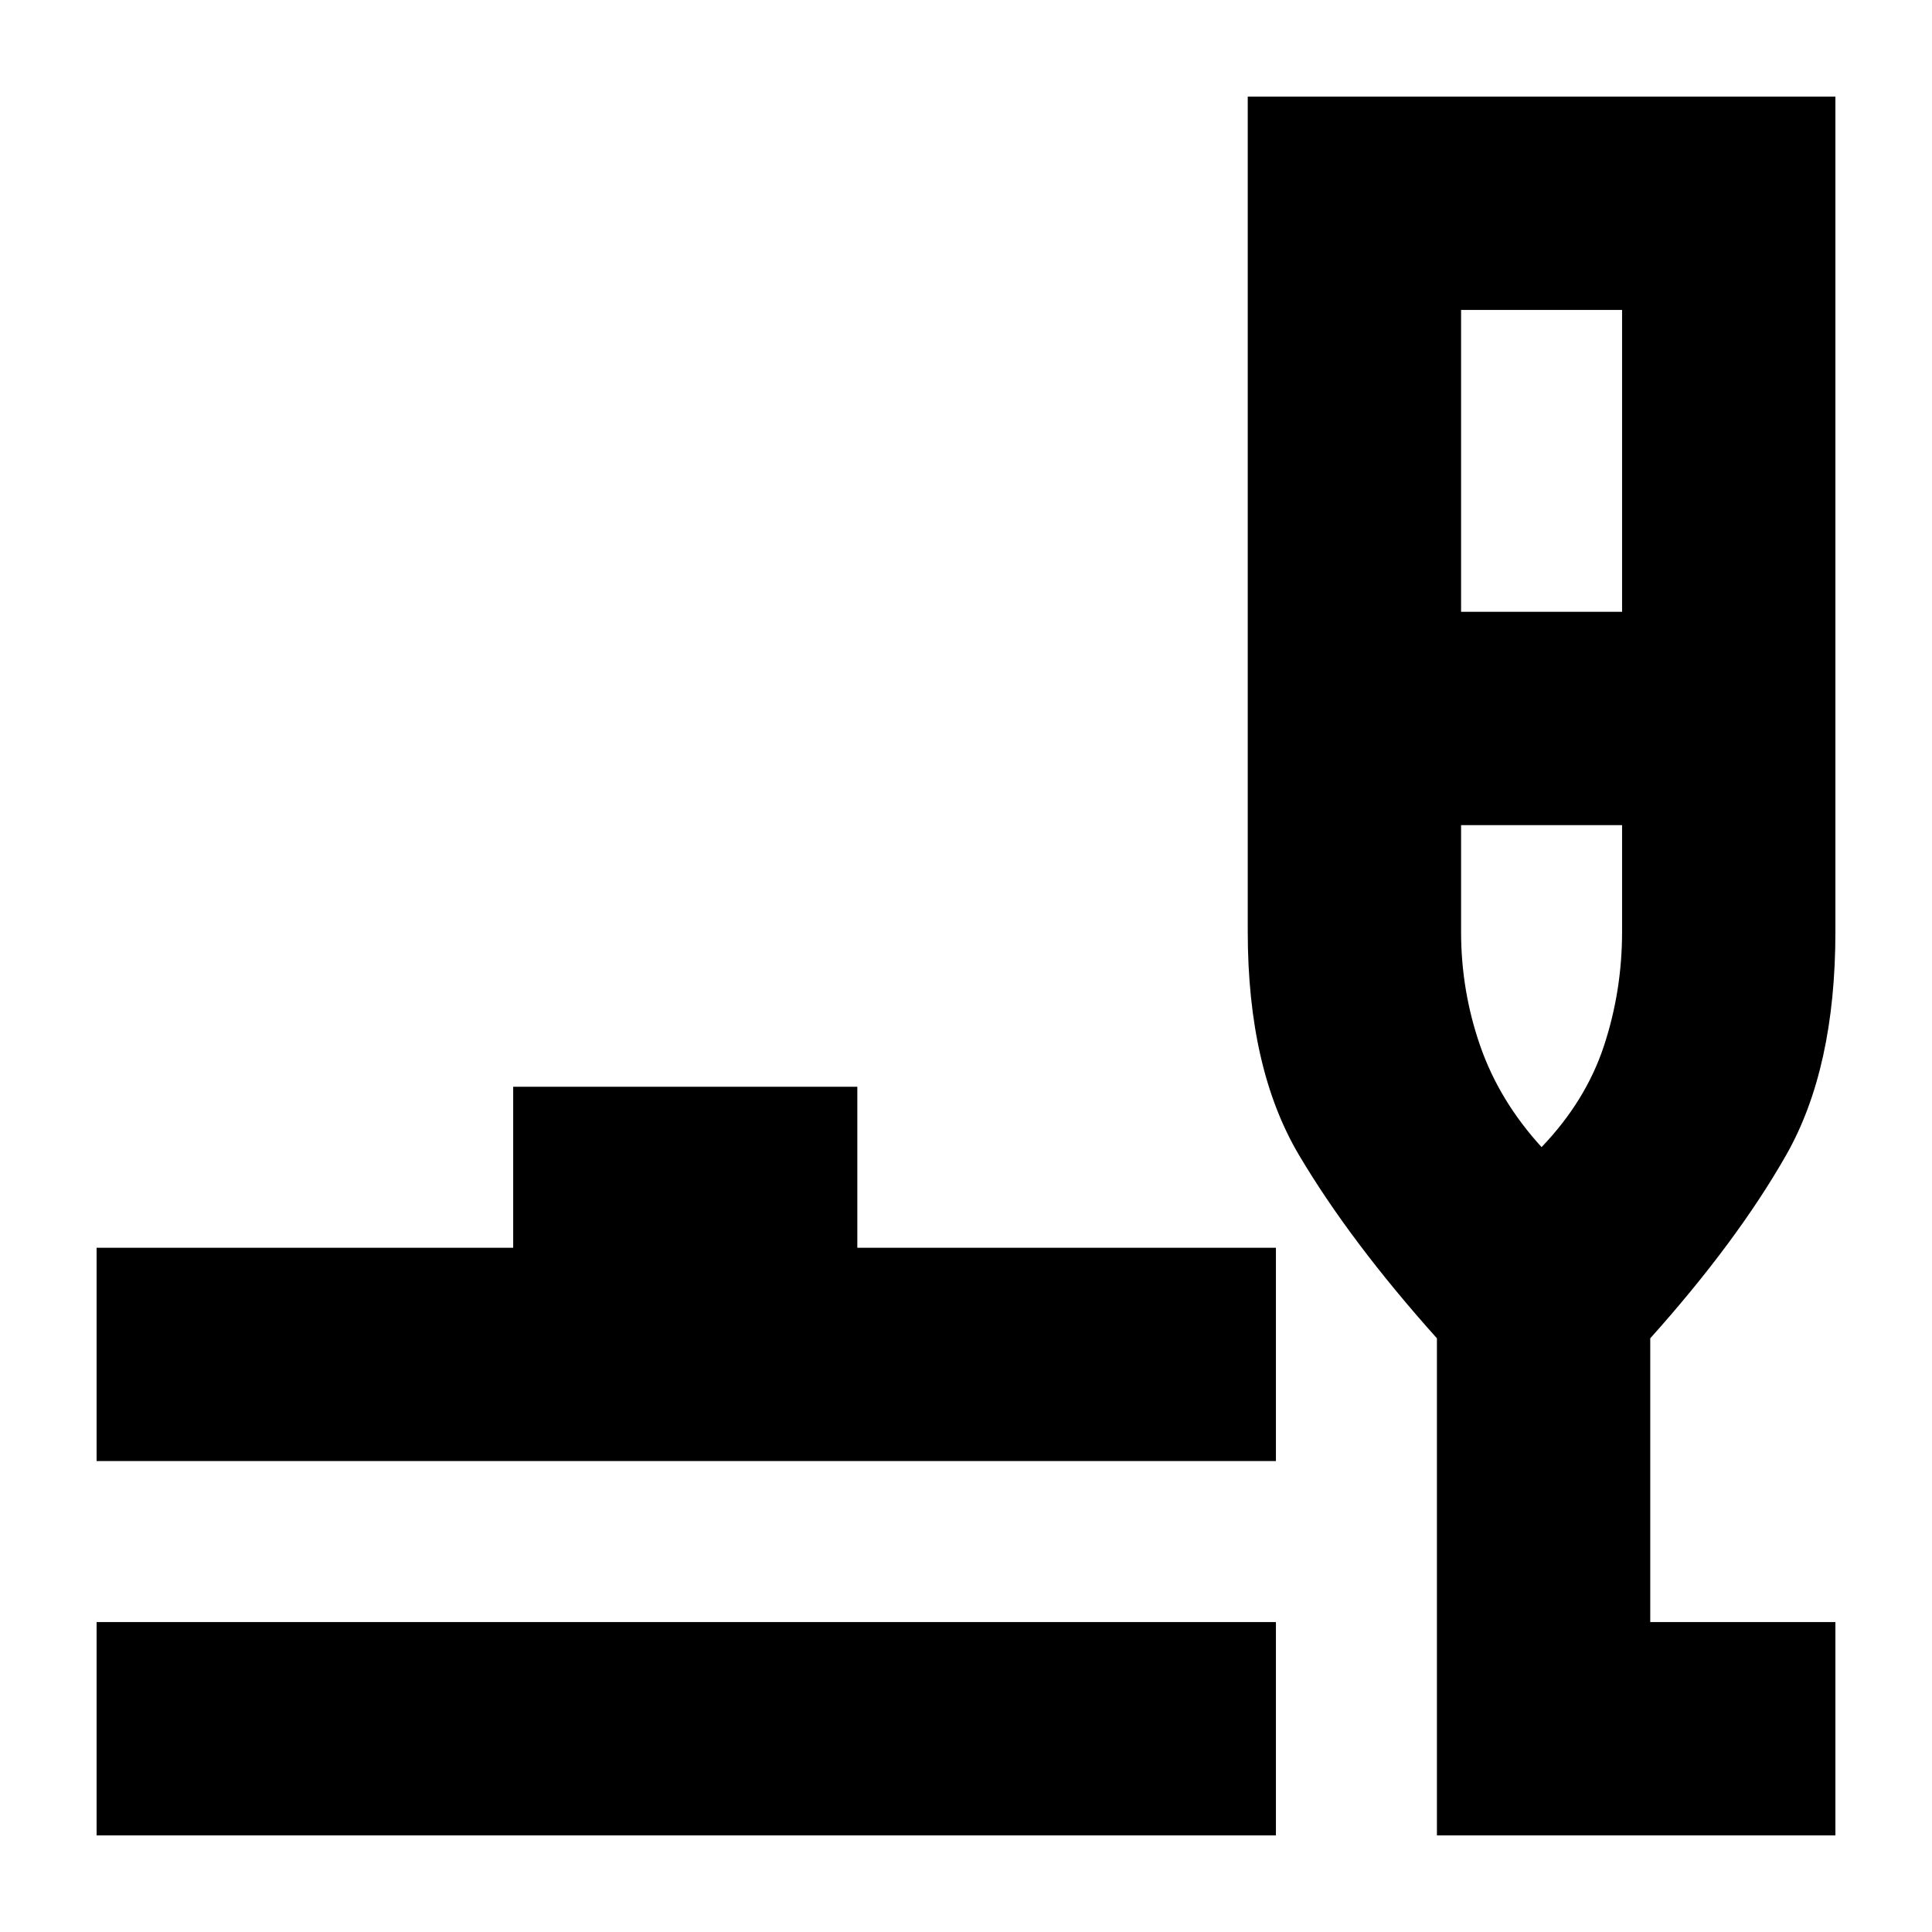 <svg xmlns="http://www.w3.org/2000/svg" height="24" viewBox="0 -960 960 960" width="24"><path d="M48-48v-106h586v106H48Zm0-186v-106h207v-80h171v80h208v106H48ZM714-48v-247q-43-48-68.5-91T620-497v-415h292v415q0 68-24.5 111T820-295v141h92v106H714Zm12-608h80v-150h-80v150Zm40 266q22-23 31-50.33 9-27.32 9-56.67v-53h-80v53q0 29.35 9.5 56.67Q745-413 766-390Zm0 0Z"/></svg>